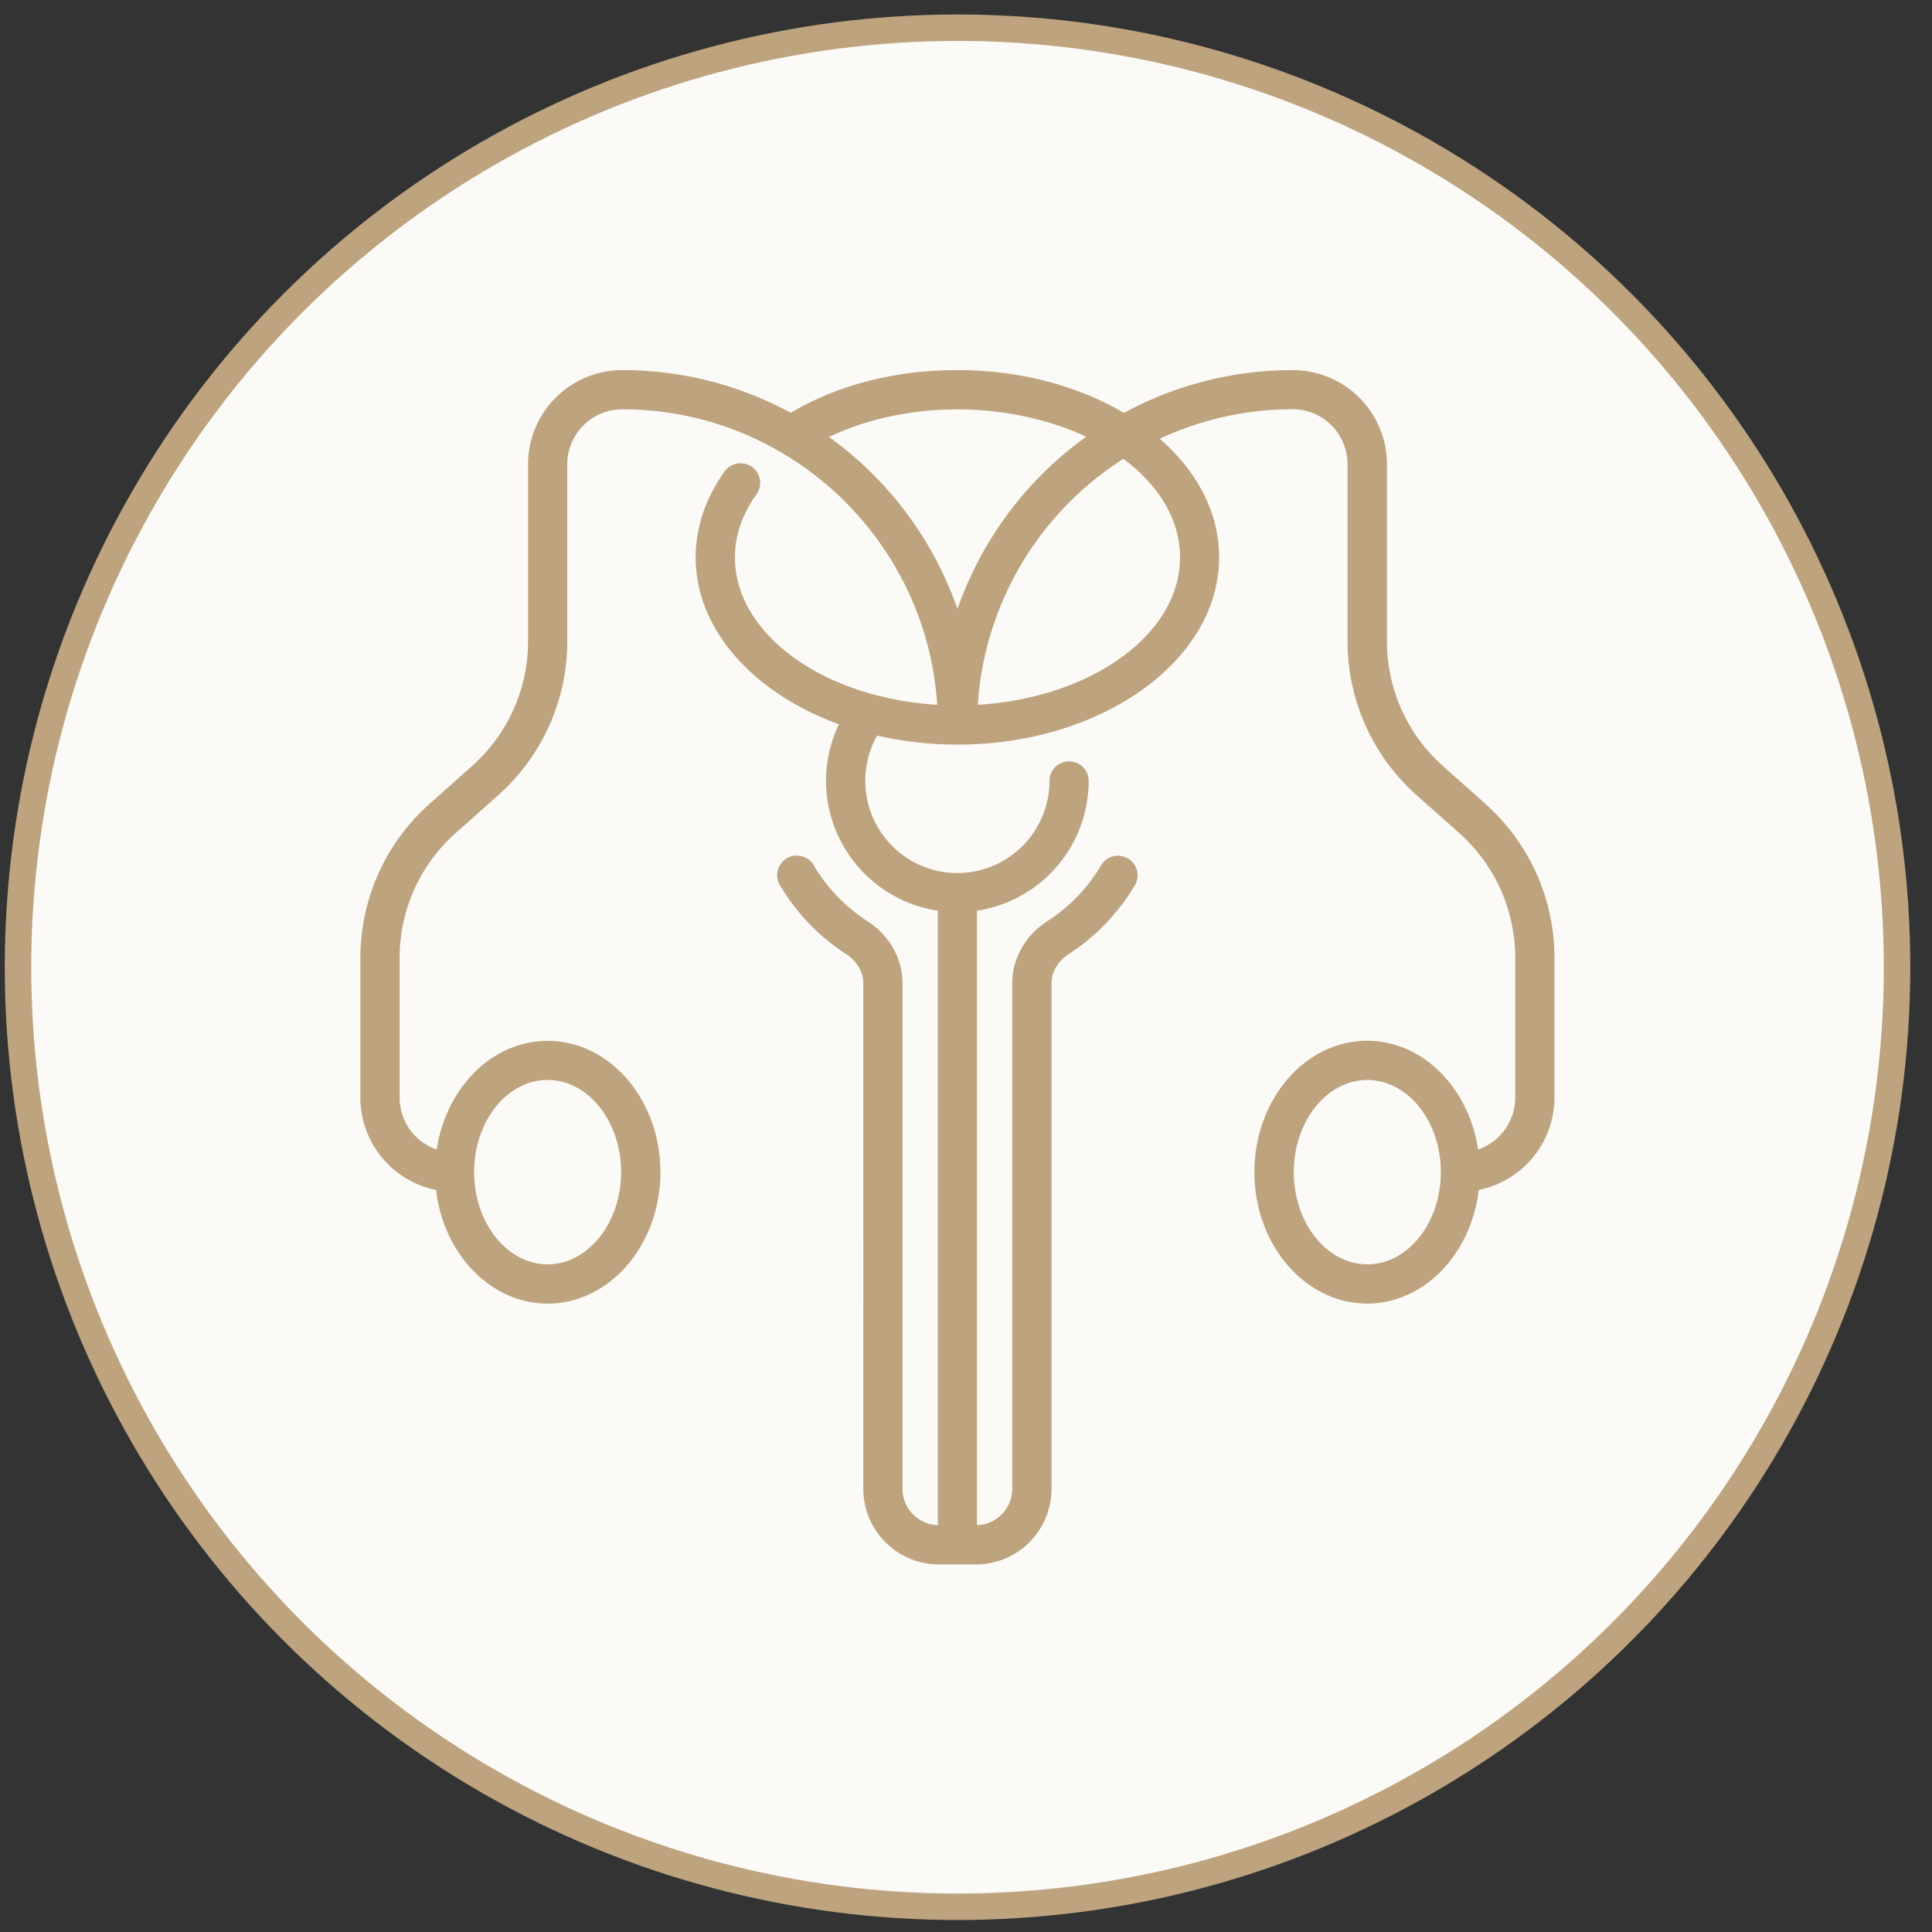 <svg width="73" height="73" fill="none" xmlns="http://www.w3.org/2000/svg"><rect width="100%" height="100%" fill="#333333" stroke="none"/><circle cx="36.18" cy="36.547" r="35.5" fill="#FCFAF7" stroke="#BDA37E"/><path d="M56.128 30.375l-1.61-1.433a6.308 6.308 0 01-2.113-4.708V17.54a3.56 3.56 0 00-3.556-3.556c-2.308 0-4.484.588-6.382 1.618-1.712-1.01-3.902-1.618-6.29-1.618-2.387 0-4.535.57-6.3 1.613a13.336 13.336 0 00-6.368-1.613 3.56 3.56 0 00-3.556 3.556v6.694c0 1.797-.77 3.513-2.114 4.708l-1.61 1.433a7.788 7.788 0 00-2.612 5.814v5.287a3.56 3.56 0 002.86 3.486c.28 2.42 2.064 4.294 4.217 4.294 2.348 0 4.259-2.227 4.259-4.965 0-2.739-1.911-4.963-4.26-4.963-2.098 0-3.841 1.777-4.192 4.108a2.077 2.077 0 01-1.402-1.96v-5.287c0-1.797.77-3.513 2.113-4.708l1.61-1.432a7.787 7.787 0 002.613-5.815V17.54c0-1.143.93-2.074 2.074-2.074 6.32 0 11.506 4.943 11.903 11.165-4.279-.259-7.642-2.657-7.642-5.57 0-.832.274-1.632.813-2.383a.74.74 0 00-.17-1.034.74.74 0 00-1.035.17c-.714.993-1.092 2.116-1.092 3.247 0 2.748 2.205 5.136 5.413 6.306a4.94 4.94 0 00-.487 2.14 4.969 4.969 0 004.223 4.904v23.215a1.371 1.371 0 01-1.334-1.37V37.155c0-.936-.496-1.815-1.328-2.35a6.364 6.364 0 01-2.05-2.149.742.742 0 00-1.281.743 7.856 7.856 0 002.53 2.652c.406.262.648.674.648 1.106V56.26a2.855 2.855 0 002.852 2.851h1.407a2.855 2.855 0 002.852-2.852v-19.1c0-.433.242-.845.647-1.107a7.856 7.856 0 002.53-2.652.742.742 0 00-1.28-.743 6.35 6.35 0 01-2.053 2.148c-.832.536-1.328 1.415-1.328 2.35v19.102c0 .743-.595 1.348-1.334 1.37V34.411a4.968 4.968 0 004.223-4.903.74.74 0 10-1.482 0 3.485 3.485 0 01-3.481 3.481 3.487 3.487 0 01-3.032-5.195c.955.22 1.975.341 3.032.341 5.454 0 9.891-3.175 9.891-7.077 0-1.698-.842-3.261-2.244-4.481a11.877 11.877 0 015.022-1.114c1.143 0 2.074.931 2.074 2.075v6.693c0 2.22.95 4.341 2.612 5.815l1.61 1.432a6.308 6.308 0 012.114 4.709v5.286c0 .909-.588 1.682-1.403 1.96-.348-2.33-2.093-4.108-4.192-4.108-2.348 0-4.26 2.227-4.26 4.963s1.912 4.966 4.26 4.966c2.153 0 3.933-1.872 4.217-4.294a3.564 3.564 0 002.86-3.487v-5.286a7.78 7.78 0 00-2.613-5.815l.007.003zM20.691 40.806c1.534 0 2.778 1.563 2.778 3.481 0 1.919-1.247 3.484-2.778 3.484-1.53 0-2.777-1.563-2.777-3.484 0-1.92 1.246-3.481 2.777-3.481zM31.326 16.51c1.415-.674 3.099-1.042 4.852-1.042 1.753 0 3.489.386 4.864 1.035a13.457 13.457 0 00-4.864 6.509 13.476 13.476 0 00-4.852-6.5v-.002zm13.262 4.55c0 2.915-3.363 5.312-7.642 5.571a11.934 11.934 0 015.5-9.294c1.332.99 2.142 2.294 2.142 3.724zm7.076 26.712c-1.533 0-2.778-1.563-2.778-3.484 0-1.92 1.247-3.481 2.778-3.481s2.778 1.563 2.778 3.481c0 1.919-1.247 3.484-2.778 3.484z" fill="#BDA37E"/></svg>
